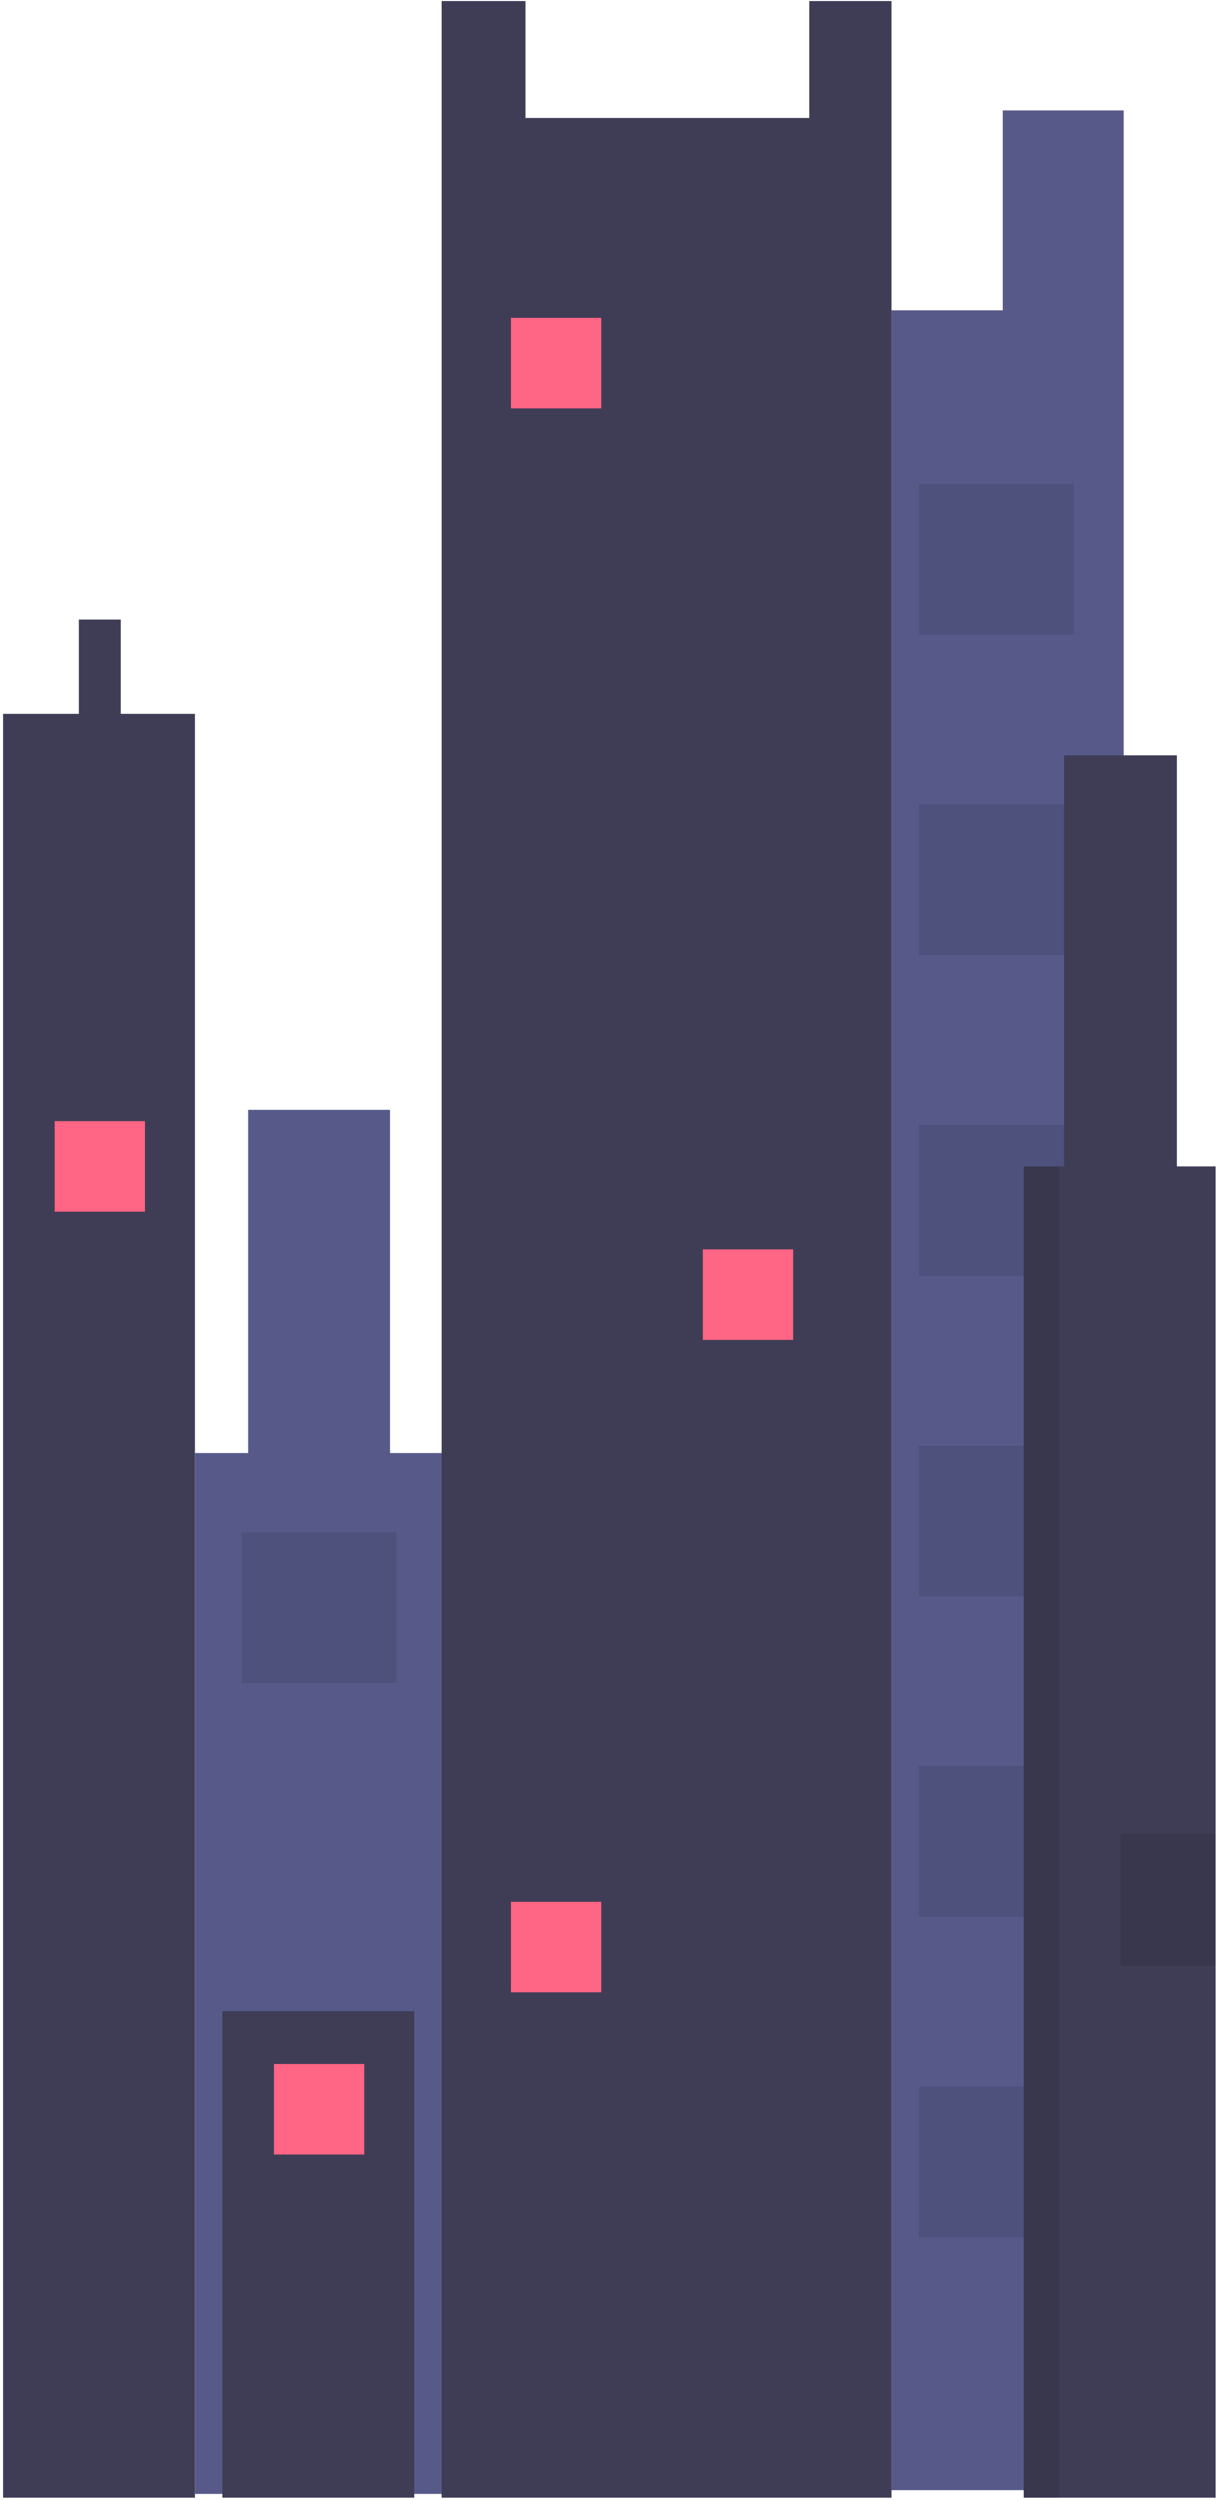 <svg width="247" height="506" viewBox="0 0 247 506" fill="none" xmlns="http://www.w3.org/2000/svg">
<g id="buildings">
<path id="Vector" d="M203.017 22.349V62.801H180.493V503.963H227.501V79.594V62.801V22.349H203.017Z" fill="#575A89"/>
<path id="Vector_2" d="M78.968 294.068V224.612H50.241V294.068H39.469V504.726H89.415V294.068H78.968Z" fill="#575A89"/>
<path id="Vector_3" d="M83.865 407.029H45.018V505.489H83.865V407.029Z" fill="#3F3D56"/>
<path id="Vector_4" d="M163.844 0.214V23.875H106.39V0.214H89.415V505.489H180.493V0.214H163.844Z" fill="#3F3D56"/>
<path id="Vector_5" d="M24.452 144.47V125.388H15.965V144.47H0.622V505.489H39.469V144.47H24.452Z" fill="#3F3D56"/>
<path id="Vector_6" d="M121.733 64.328H103.452V82.646H121.733V64.328Z" fill="#FF6584"/>
<path id="Vector_7" d="M160.58 252.852H142.299V271.17H160.58V252.852Z" fill="#FF6584"/>
<path id="Vector_8" d="M121.733 384.895H103.452V403.213H121.733V384.895Z" fill="#FF6584"/>
<path id="Vector_9" d="M29.349 226.901H11.068V245.219H29.349V226.901Z" fill="#FF6584"/>
<path id="Vector_10" d="M73.745 417.715H55.464V436.033H73.745V417.715Z" fill="#FF6584"/>
<path id="Vector_11" opacity="0.1" d="M80.274 310.096H48.935V340.626H80.274V310.096Z" fill="black"/>
<path id="Vector_12" opacity="0.1" d="M217.381 97.911H186.042V128.441H217.381V97.911Z" fill="black"/>
<path id="Vector_13" opacity="0.1" d="M217.381 162.788H186.042V193.318H217.381V162.788Z" fill="black"/>
<path id="Vector_14" opacity="0.1" d="M217.381 227.665H186.042V258.195H217.381V227.665Z" fill="black"/>
<path id="Vector_15" opacity="0.1" d="M217.381 292.541H186.042V323.071H217.381V292.541Z" fill="black"/>
<path id="Vector_16" opacity="0.1" d="M217.381 357.418H186.042V387.948H217.381V357.418Z" fill="black"/>
<path id="Vector_17" opacity="0.1" d="M217.381 422.295H186.042V452.825H217.381V422.295Z" fill="black"/>
<path id="Vector_18" d="M238.273 236.06V152.865H215.422V236.06H207.261V505.489H246.108V236.06H238.273Z" fill="#3F3D56"/>
<path id="Vector_19" opacity="0.1" d="M214.443 236.06H207.261V505.489H214.443V236.06Z" fill="black"/>
<path id="Vector_20" opacity="0.1" d="M246.108 371.156H226.848V397.87H246.108V371.156Z" fill="black"/>
</g>
</svg>

